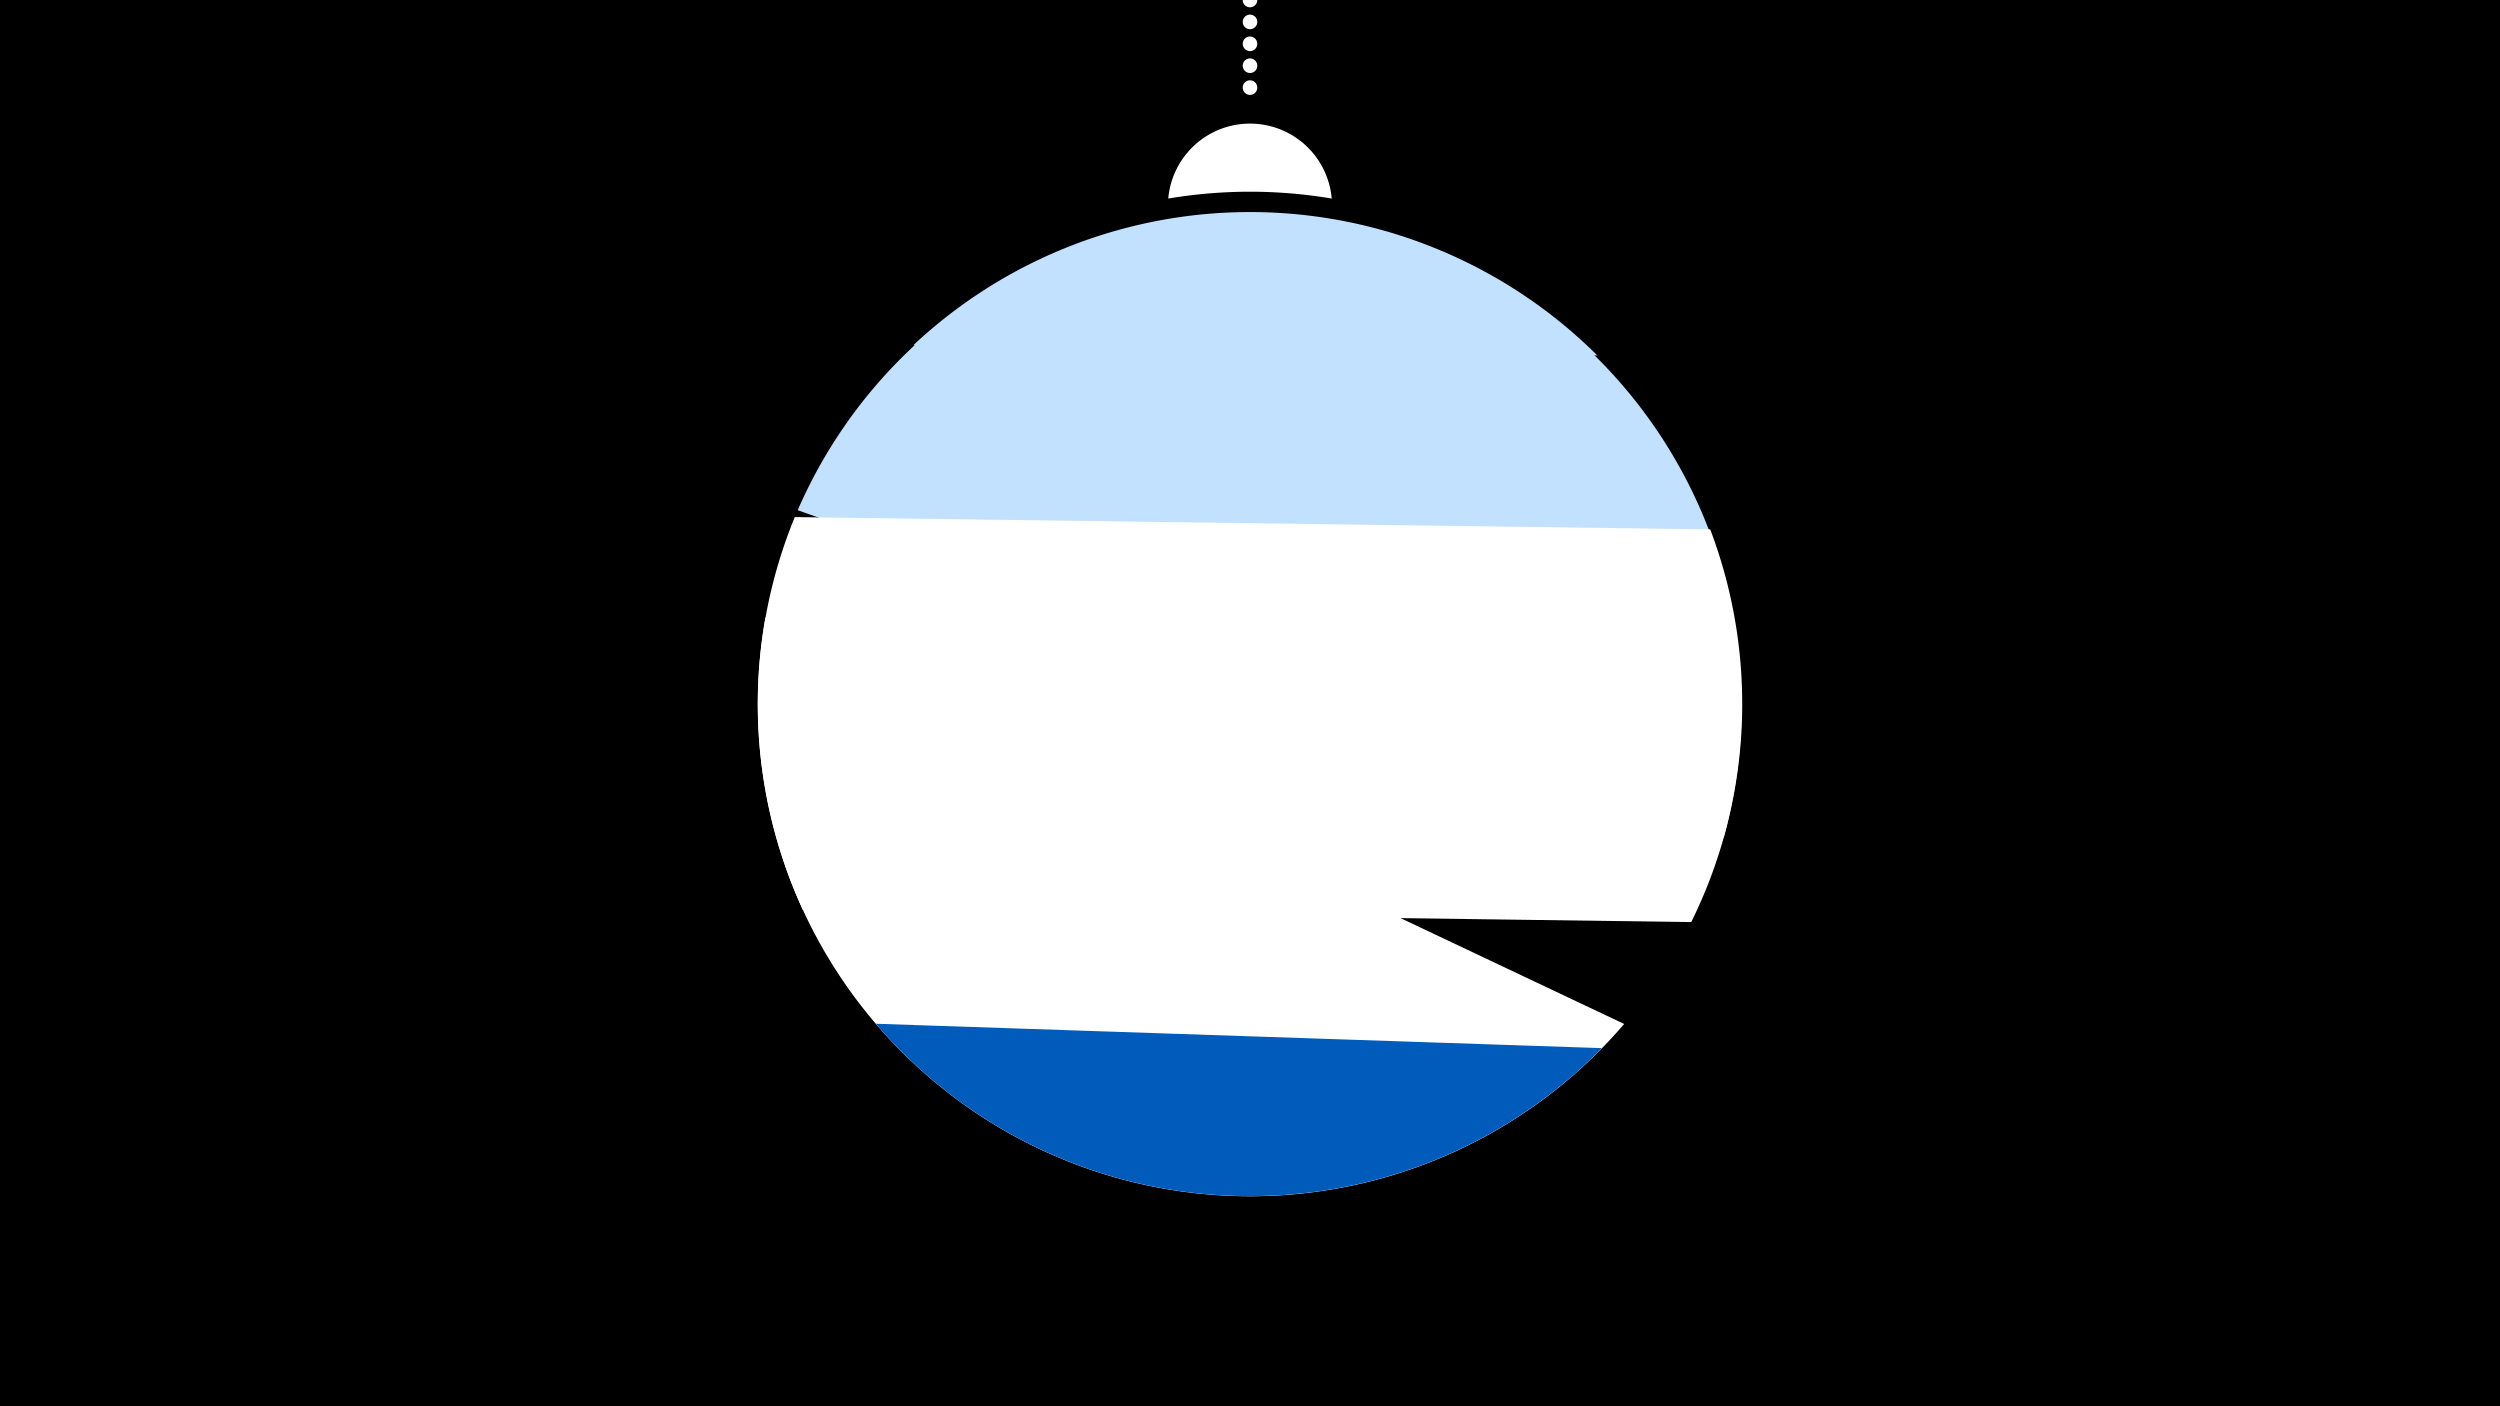 <svg width="1200" height="675" viewBox="-500 -500 1200 675" xmlns="http://www.w3.org/2000/svg"><path d="M-500-500h1200v675h-1200z" fill="#000"/><path d="M139.228,-404.694A 39.375 39.375 0 0 0 60.772 -404.694A 236 236 0 0 1 139.228 -404.694" fill="#fff"/><path d="M100,-500V-447.469" stroke="#fff" stroke-linecap="round" stroke-dasharray="0.01 10.5" stroke-width="7"/><path d="M-61.6-334.3l328.3 4.9a236.3 236.3 0 0 0-328.3-4.9" fill="#c2e1ff" /><path d="M-117.1-255.1l444.5 157.1a236.3 236.3 0 0 0-444.5-157.1" fill="#c2e1ff" /><path d="M-114.6-63.2l426.4 5.8a236.3 236.3 0 0 0 9.1-188.5l0 0-439.4-5.9a236.3 236.3 0 0 0 3.9 188.6" fill="#fff" /><path d="M-132.6-203.6l412.2 195.1a236.3 236.3 0 0 1-412.2-195.1" fill="#fff" /><path d="M-79.6-8.6l348.5 11.7a236.3 236.3 0 0 1-348.5-11.7" fill="#005bbb" /></svg>